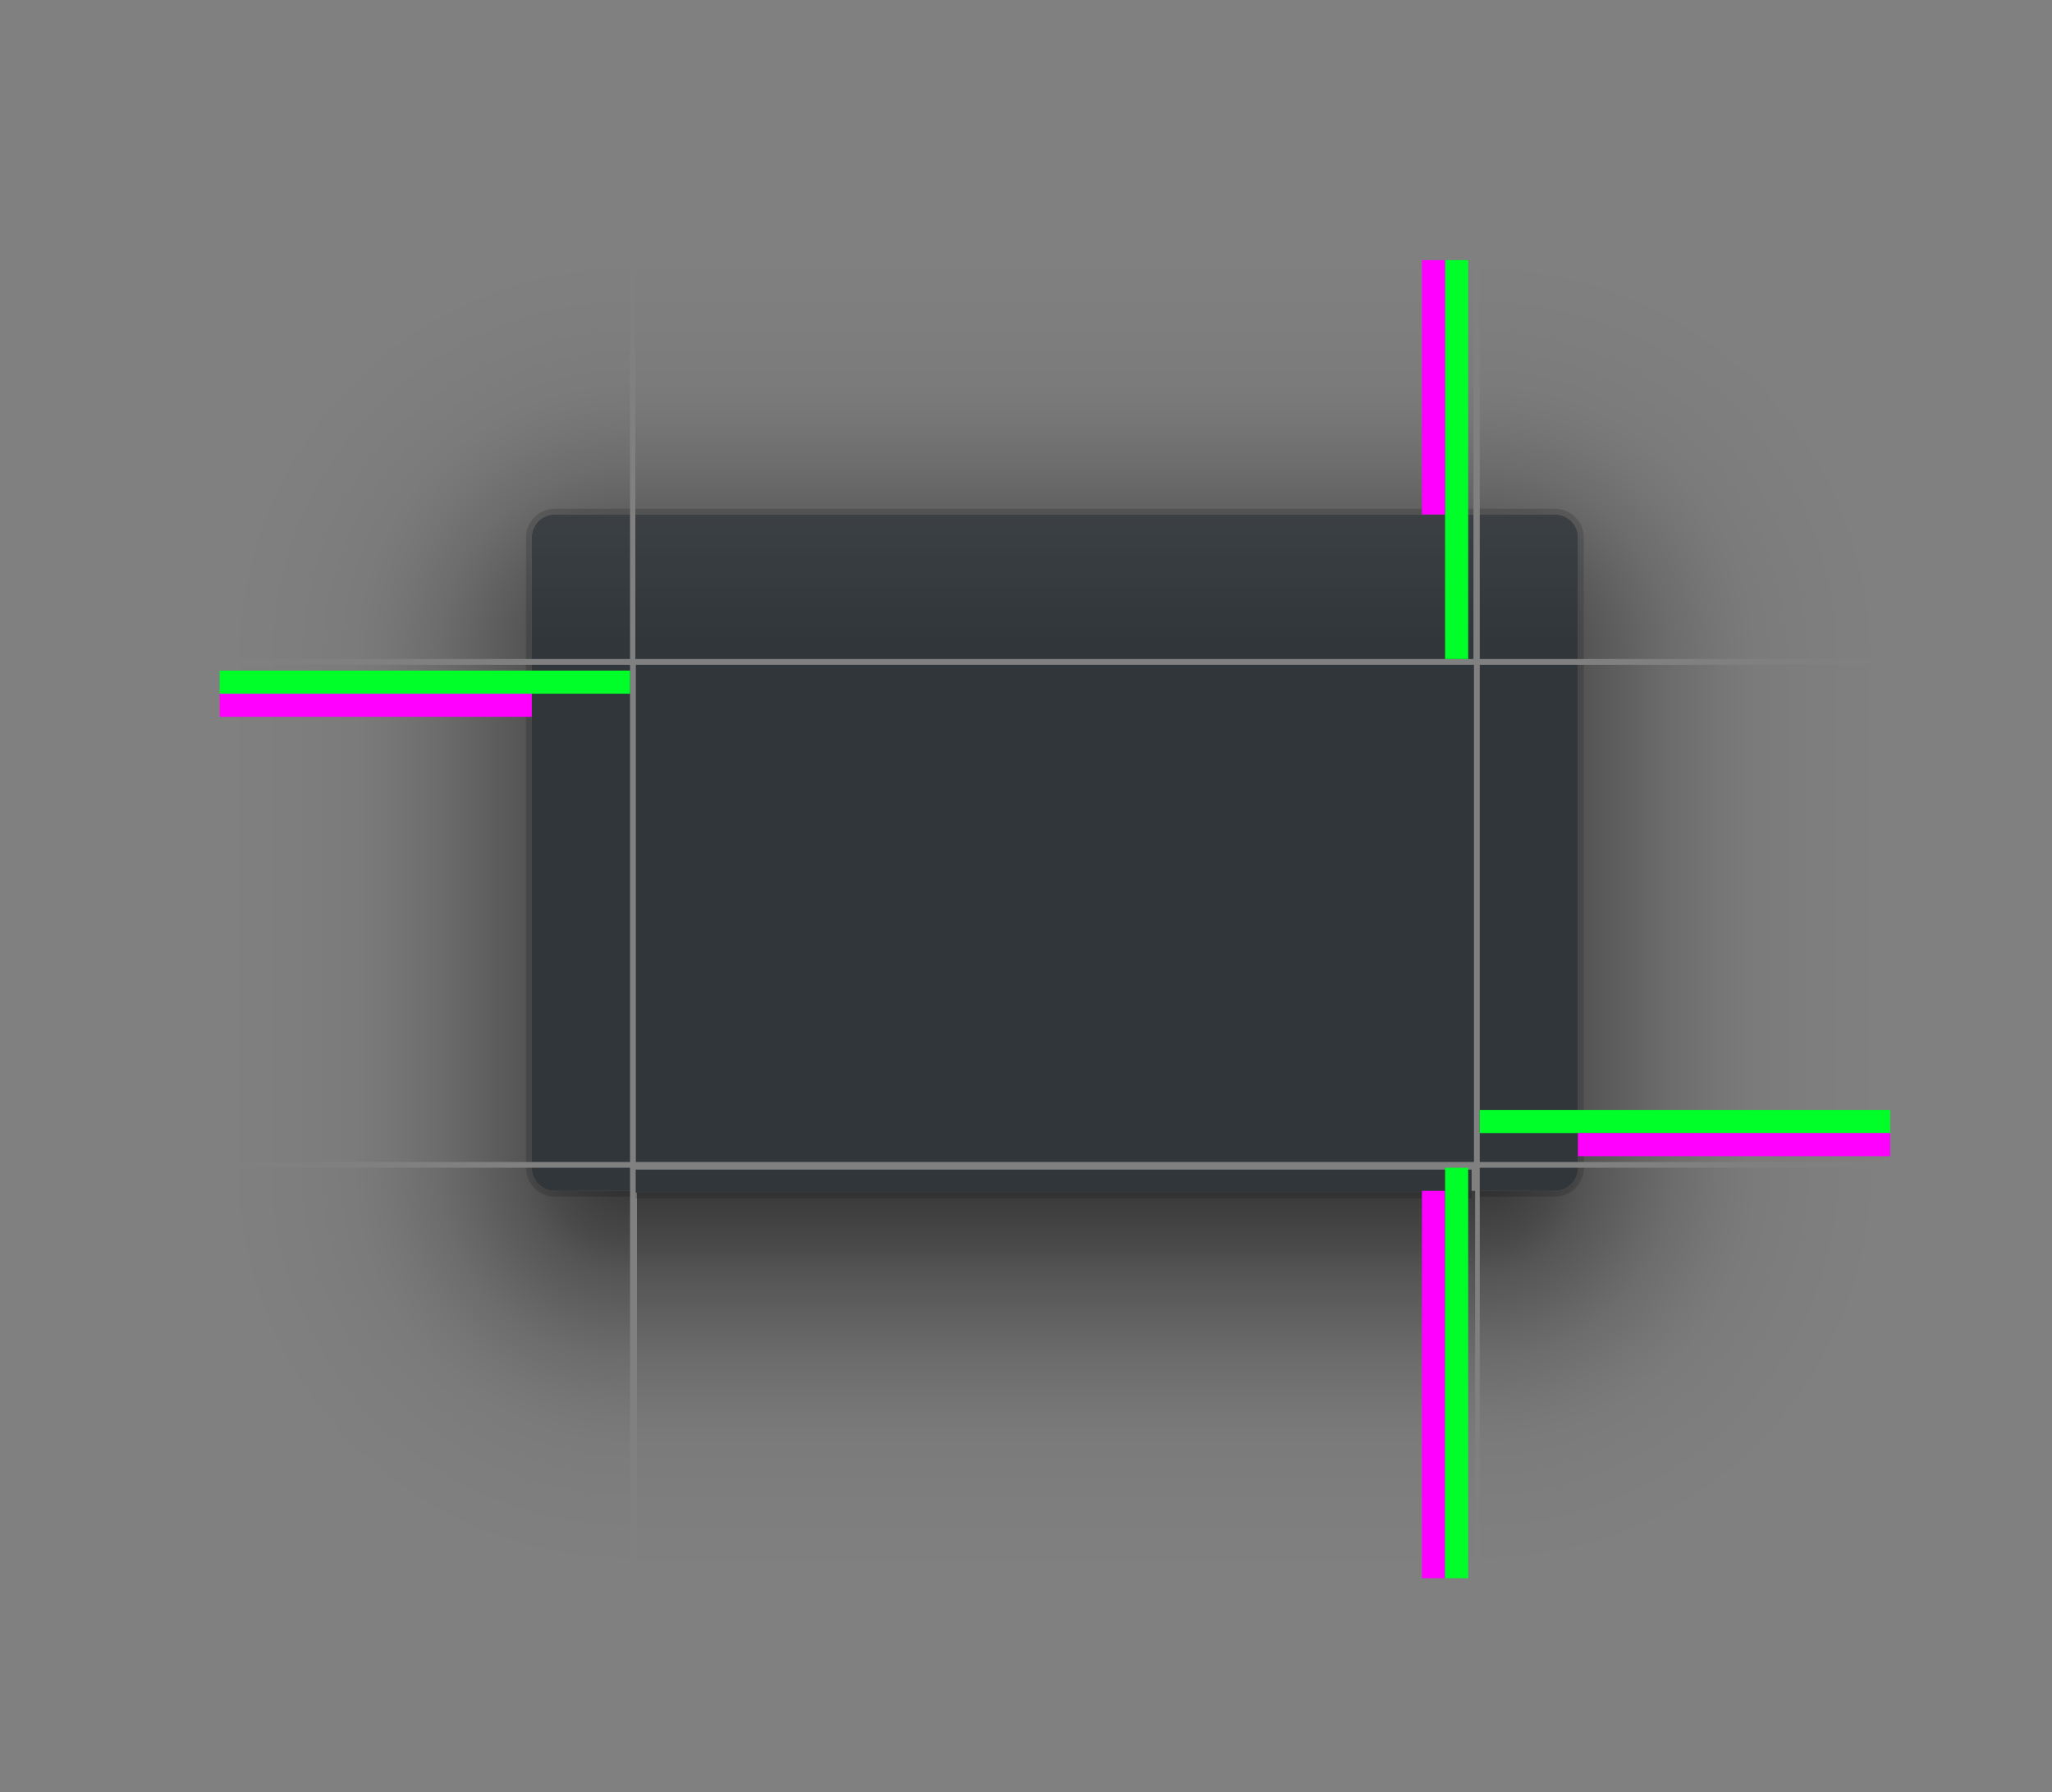 <?xml version="1.0" encoding="UTF-8" standalone="no"?>
<svg
   xmlns:dc="http://purl.org/dc/elements/1.1/"
   xmlns:cc="http://creativecommons.org/ns#"
   xmlns:rdf="http://www.w3.org/1999/02/22-rdf-syntax-ns#"
   xmlns:svg="http://www.w3.org/2000/svg"
   xmlns="http://www.w3.org/2000/svg"
   xmlns:xlink="http://www.w3.org/1999/xlink"
   xmlns:sodipodi="http://sodipodi.sourceforge.net/DTD/sodipodi-0.dtd"
   xmlns:inkscape="http://www.inkscape.org/namespaces/inkscape"
   width="355"
   height="310"
   id="svg3642"
   sodipodi:version="0.32"
   inkscape:version="1.0 (1.0+r73+1)"
   sodipodi:docname="decoration.svg"
   inkscape:output_extension="org.inkscape.output.svg.inkscape"
   version="1.0"
   inkscape:export-filename="/home/diau/svn/playground-plasma/desktoptheme/air/widgets/background.png"
   inkscape:export-xdpi="90"
   inkscape:export-ydpi="90">
  <rect width="100%" height="100%" fill="#808080" stroke="none"/>
  <sodipodi:namedview
     id="base"
     pagecolor="#eeeeee"
     bordercolor="#666666"
     borderopacity="1.0"
     inkscape:pageopacity="1"
     inkscape:pageshadow="2"
     inkscape:zoom="5.9491988"
     inkscape:cx="181.01478"
     inkscape:cy="72.373051"
     inkscape:current-layer="layer1"
     showgrid="true"
     inkscape:grid-bbox="true"
     inkscape:document-units="px"
     inkscape:window-width="1920"
     inkscape:window-height="1013"
     inkscape:window-x="0"
     inkscape:window-y="0"
     width="48px"
     height="48px"
     showguides="true"
     inkscape:guide-bbox="true"
     objecttolerance="9"
     gridtolerance="13"
     inkscape:window-maximized="1"
     inkscape:snap-global="true"
     inkscape:snap-bbox="true"
     inkscape:bbox-nodes="true"
     inkscape:bbox-paths="true"
     inkscape:snap-bbox-edge-midpoints="true"
     inkscape:snap-midpoints="true"
     inkscape:snap-smooth-nodes="true"
     inkscape:snap-intersection-paths="true"
     inkscape:object-paths="true"
     inkscape:snap-nodes="true"
     inkscape:document-rotation="0">
    <inkscape:grid
       type="xygrid"
       id="grid2555"
       enabled="true"
       visible="true"
       empspacing="5"
       snapvisiblegridlinesonly="true" />
  </sodipodi:namedview>
  <defs
     id="defs3644">
    <linearGradient
       id="Highlight"
       inkscape:collect="always">
      <stop
         id="stop952"
         offset="0"
         style="stop-color:#ffffff;stop-opacity:1;" />
      <stop
         id="stop954"
         offset="1"
         style="stop-color:#ffffff;stop-opacity:0;" />
    </linearGradient>
    <style
       id="current-color-scheme"
       type="text/css">
      .ColorScheme-Text {
        color:#31363b;
        stop-color:#31363b;
      }
      .ColorScheme-Background {
        color:#eff0f1;
        stop-color:#eff0f1;
      }
      </style>
    <radialGradient
       inkscape:collect="always"
       xlink:href="#PerfectBreeze"
       id="radialGradient1042-0-6-6-9"
       cx="44.5"
       cy="927.63"
       fx="44.5"
       fy="927.63"
       r="8"
       gradientUnits="userSpaceOnUse"
       gradientTransform="matrix(8.625,1.3624911e-6,-1.0176724e-6,8.625,181.189,-7895.785)" />
    <linearGradient
       inkscape:collect="always"
       xlink:href="#PerfectBreeze"
       id="linearGradient2782-6"
       gradientUnits="userSpaceOnUse"
       gradientTransform="matrix(4.786,0,0,0.4,4190.312,-247.387)"
       x1="-917.586"
       y1="-35.147"
       x2="-903.168"
       y2="-35.147" />
    <radialGradient
       inkscape:collect="always"
       xlink:href="#PerfectBreeze"
       id="radialGradient1050-7-5-2-3-9-3"
       cx="51"
       cy="950.404"
       fx="51"
       fy="950.404"
       r="6.75"
       gradientTransform="matrix(3.4997498e-5,10.223,-10.222,2.1640405e-7,9983.24,-229.385)"
       gradientUnits="userSpaceOnUse" />
    <linearGradient
       y2="-47.917"
       x2="965.944"
       y1="-47.917"
       x1="951.526"
       gradientTransform="matrix(4.786,0,0,0.251,-4437.732,-552.738)"
       gradientUnits="userSpaceOnUse"
       id="linearGradient3699-7-8"
       xlink:href="#PerfectBreeze"
       inkscape:collect="always" />
    <radialGradient
       gradientUnits="userSpaceOnUse"
       gradientTransform="matrix(0,10.222,-10.221,-3.4774205e-5,10279.279,-405.3)"
       r="6.75"
       fy="950.404"
       fx="51"
       cy="950.404"
       cx="51"
       id="radialGradient1050-7-5-2-3-9-3-6"
       xlink:href="#PerfectBreeze"
       inkscape:collect="always" />
    <linearGradient
       inkscape:collect="always"
       xlink:href="#PerfectBreeze"
       id="linearGradient3697-1-2"
       gradientUnits="userSpaceOnUse"
       gradientTransform="matrix(1.196,0,0,0.172,516.196,-48.337)"
       x1="40.791"
       y1="932.862"
       x2="98.463"
       y2="932.862" />
    <radialGradient
       gradientTransform="matrix(8.625,1.3624946e-6,-1.017674e-6,8.625,181.188,-7895.805)"
       gradientUnits="userSpaceOnUse"
       r="8"
       fy="927.63"
       fx="44.5"
       cy="927.63"
       cx="44.5"
       id="radialGradient1042-0-6-6-9-6"
       xlink:href="#PerfectBreeze"
       inkscape:collect="always" />
    <linearGradient
       y2="932.862"
       x2="98.463"
       y1="932.862"
       x1="40.791"
       gradientTransform="matrix(1.196,0,0,0.172,516.196,-48.339)"
       gradientUnits="userSpaceOnUse"
       id="linearGradient1196"
       xlink:href="#PerfectBreeze"
       inkscape:collect="always" />
    <linearGradient
       gradientUnits="userSpaceOnUse"
       y2="363"
       x2="241"
       y1="292"
       x1="241"
       id="linearGradient996"
       xlink:href="#SmallBreeze"
       inkscape:collect="always"
       gradientTransform="translate(50,105)" />
    <linearGradient
       id="SmallBreeze"
       inkscape:collect="always">
      <stop
         id="stop998"
         offset="0"
         style="stop-color:#000000;stop-opacity:0.549" />
      <stop
         style="stop-color:#000000;stop-opacity:0.443"
         offset="0.056"
         id="stop1000" />
      <stop
         id="stop1026"
         offset="0.113"
         style="stop-color:#000000;stop-opacity:0.247" />
      <stop
         style="stop-color:#000000;stop-opacity:0.082"
         offset="0.183"
         id="stop1028" />
      <stop
         id="stop1030"
         offset="0.254"
         style="stop-color:#000000;stop-opacity:0.024" />
      <stop
         style="stop-color:#000000;stop-opacity:0"
         offset="0.324"
         id="stop1034" />
      <stop
         id="stop1022"
         offset="1"
         style="stop-color:#000000;stop-opacity:0;" />
    </linearGradient>
    <radialGradient
       inkscape:collect="always"
       xlink:href="#PerfectBreeze"
       id="radialGradient1042-0-6-6-9-6-3"
       cx="44.5"
       cy="927.418"
       fx="44.5"
       fy="927.418"
       r="8"
       gradientUnits="userSpaceOnUse"
       gradientTransform="matrix(-4.5,7.1086509e-7,5.3095905e-7,4.5,631.249,-3969.367)" />
    <radialGradient
       gradientTransform="matrix(4.5,7.1086509e-7,-5.3095905e-7,4.5,377.751,-3969.367)"
       gradientUnits="userSpaceOnUse"
       r="8"
       fy="927.418"
       fx="44.5"
       cy="927.418"
       cx="44.5"
       id="radialGradient1042-0-6-6-9-61"
       xlink:href="#PerfectBreeze"
       inkscape:collect="always" />
    <radialGradient
       gradientUnits="userSpaceOnUse"
       gradientTransform="matrix(0,5.333,-5.333,-1.8143064e-5,5646.319,20.017)"
       r="6.75"
       fy="950.404"
       fx="51"
       cy="950.404"
       cx="51"
       id="radialGradient1050-7-5-2-3-9-3-8"
       xlink:href="#PerfectBreeze"
       inkscape:collect="always" />
    <radialGradient
       inkscape:collect="always"
       xlink:href="#PerfectBreeze"
       id="radialGradient1050-7-5-2-3-9-3-6-7"
       cx="51"
       cy="950.404"
       fx="51"
       fy="950.404"
       r="6.75"
       gradientTransform="matrix(0,5.333,5.333,-1.8143064e-5,-4637.319,20.017)"
       gradientUnits="userSpaceOnUse" />
    <linearGradient
       inkscape:collect="always"
       xlink:href="#PerfectBreeze"
       id="linearGradient1428"
       gradientUnits="userSpaceOnUse"
       gradientTransform="matrix(1.196,0,0,2.966,-479.804,-2518.418)"
       x1="40.791"
       y1="932.862"
       x2="70.881"
       y2="932.862" />
    <linearGradient
       inkscape:collect="always"
       xlink:href="#PerfectBreeze"
       id="linearGradient1430"
       gradientUnits="userSpaceOnUse"
       gradientTransform="matrix(1.196,0,0,2.965,529.196,-2518.391)"
       x1="40.791"
       y1="932.862"
       x2="70.881"
       y2="932.862" />
    <linearGradient
       inkscape:collect="always"
       xlink:href="#PerfectBreeze"
       id="linearGradient1432"
       gradientUnits="userSpaceOnUse"
       gradientTransform="matrix(4.786,0,0,5.179,-4261.733,-323.25)"
       x1="951.526"
       y1="-48.035"
       x2="959.049"
       y2="-48.035" />
    <linearGradient
       inkscape:collect="always"
       xlink:href="#PerfectBreeze"
       id="linearGradient1434"
       gradientUnits="userSpaceOnUse"
       gradientTransform="matrix(4.786,0,0,4.836,4187.312,-340.014)"
       x1="-917.586"
       y1="-35.147"
       x2="-910.064"
       y2="-35.147" />
    <linearGradient
       id="PerfectBreeze"
       inkscape:collect="always">
      <stop
         id="stop2142"
         offset="0"
         style="stop-color:#000000;stop-opacity:0.549" />
      <stop
         style="stop-color:#000000;stop-opacity:0.549"
         offset="0.056"
         id="stop2168" />
      <stop
         style="stop-color:#000000;stop-opacity:0.486"
         offset="0.127"
         id="stop2144" />
      <stop
         id="stop2146"
         offset="0.197"
         style="stop-color:#000000;stop-opacity:0.424" />
      <stop
         style="stop-color:#000000;stop-opacity:0.333"
         offset="0.268"
         id="stop2148" />
      <stop
         id="stop2150"
         offset="0.338"
         style="stop-color:#000000;stop-opacity:0.275" />
      <stop
         style="stop-color:#000000;stop-opacity:0.212"
         offset="0.408"
         id="stop2152" />
      <stop
         id="stop2154"
         offset="0.479"
         style="stop-color:#000000;stop-opacity:0.153" />
      <stop
         style="stop-color:#000000;stop-opacity:0.11"
         offset="0.549"
         id="stop2156" />
      <stop
         id="stop2158"
         offset="0.62"
         style="stop-color:#000000;stop-opacity:0.067" />
      <stop
         style="stop-color:#000000;stop-opacity:0.039"
         offset="0.69"
         id="stop2160" />
      <stop
         id="stop2162"
         offset="0.831"
         style="stop-color:#000000;stop-opacity:0.016" />
      <stop
         id="stop2164"
         offset="1"
         style="stop-color:#000000;stop-opacity:0;" />
    </linearGradient>
    <linearGradient
       gradientTransform="matrix(0.88,0,0,1,21.12,-8.4163456e-6)"
       gradientUnits="userSpaceOnUse"
       y2="-261"
       x2="201"
       y1="-261"
       x1="176"
       id="linearGradient958"
       xlink:href="#Highlight"
       inkscape:collect="always" />
    <linearGradient
       gradientUnits="userSpaceOnUse"
       y2="102"
       x2="570"
       y1="80"
       x1="570"
       id="linearGradient1007"
       xlink:href="#Highlight"
       inkscape:collect="always" />
    <linearGradient
       gradientUnits="userSpaceOnUse"
       y2="102"
       x2="569"
       y1="80"
       x1="569"
       id="linearGradient1017"
       xlink:href="#Highlight"
       inkscape:collect="always" />
  </defs>
  <g
     id="layer1"
     inkscape:label="Layer 1"
     inkscape:groupmode="layer"
     transform="translate(0,-90)">
    <g
       id="decoration-top"
       transform="matrix(12.083,0,0,1,-2971.248,3)">
      <rect
         transform="matrix(0,-1,-1,0,0,0)"
         style="opacity:1;fill:url(#linearGradient2782-6);fill-opacity:1;stroke:none;stroke-width:1.384"
         id="rect4822-1-8-3-9"
         width="44"
         height="12"
         x="-176"
         y="-267" />
      <rect
         class="ColorScheme-Background"
         y="-267"
         x="176"
         height="12"
         width="25"
         id="rect4148-01-9-2"
         style="fill:#31363b;fill-opacity:1;opacity:1"
         transform="rotate(90)" />
      <rect
         class="ColorScheme-Background"
         y="-267"
         x="175"
         height="12"
         width="1"
         id="rect982"
         style="opacity:0.15;fill:#000000;fill-opacity:1"
         transform="rotate(90)" />
      <rect
         transform="rotate(90)"
         style="opacity:0.05;fill:url(#linearGradient958);fill-opacity:1;stroke-width:0.938"
         id="rect950"
         width="22"
         height="12"
         x="176"
         y="-267"
         class="ColorScheme-Background" />
    </g>
    <g
       id="decoration-topright"
       transform="translate(-309,99)">
      <path
         style="opacity:1;fill:url(#radialGradient1042-0-6-6-9);fill-opacity:1;fill-rule:evenodd;stroke:none;stroke-width:2.286px;stroke-linecap:butt;stroke-linejoin:miter;stroke-opacity:1"
         d="m 565,36 v 44 l 12,1e-5 h 1 c 2.237,0 4,1.78 4,4 L 582,105 h 54 l -2e-5,-21 -1e-5,-48 z"
         id="path4844-61-3-1-93"
         inkscape:connector-curvature="0"
         sodipodi:nodetypes="cccssccccc" />
      <path
         id="rect4177-6-1-8-7"
         style="fill:#31363b;fill-opacity:1;opacity:1"
         d="m 565,80 v 25 h 17 V 84 c 0,-2.22 -1.763,-4 -4,-4 z"
         sodipodi:nodetypes="cccssc"
         class="ColorScheme-Background" />
      <path
         id="path996"
         style="color:#eff0f1;font-style:normal;font-variant:normal;font-weight:normal;font-stretch:normal;font-size:medium;line-height:normal;font-family:sans-serif;font-variant-ligatures:normal;font-variant-position:normal;font-variant-caps:normal;font-variant-numeric:normal;font-variant-alternates:normal;font-variant-east-asian:normal;font-feature-settings:normal;font-variation-settings:normal;text-indent:0;text-align:start;text-decoration:none;text-decoration-line:none;text-decoration-style:solid;text-decoration-color:#000000;letter-spacing:normal;word-spacing:normal;text-transform:none;writing-mode:lr-tb;direction:ltr;text-orientation:mixed;dominant-baseline:auto;baseline-shift:baseline;text-anchor:start;white-space:normal;shape-padding:0;shape-margin:0;inline-size:0;clip-rule:nonzero;display:inline;overflow:visible;visibility:visible;opacity:0.15;isolation:auto;mix-blend-mode:normal;color-interpolation:sRGB;color-interpolation-filters:linearRGB;solid-color:#000000;solid-opacity:1;vector-effect:none;fill:#000000;fill-opacity:1;fill-rule:nonzero;stroke:none;stroke-width:2;stroke-linecap:butt;stroke-linejoin:miter;stroke-miterlimit:4;stroke-dasharray:none;stroke-dashoffset:0;stroke-opacity:1;color-rendering:auto;image-rendering:auto;shape-rendering:auto;text-rendering:auto;enable-background:accumulate;stop-color:#eff0f1"
         d="m 565,79 v 1 h 13 c 2.237,0 4,1.78 4,4 v 21 h 1 V 84 c 0,-2.75 -2.233,-5 -5,-5 z"
         sodipodi:nodetypes="ccssccssc" />
      <path
         class="ColorScheme-Background"
         sodipodi:nodetypes="cccssc"
         d="m 565,80 v 22 h 17 V 84 c 0,-2.22 -1.763,-4 -4,-4 z"
         style="opacity:0.05;fill:url(#linearGradient1017);fill-opacity:1"
         id="path1009" />
    </g>
    <rect
       id="hint-top-margin"
       width="4"
       height="69"
       x="250"
       y="135"
       style="fill:#00ff29;fill-opacity:1;stroke:none;stroke-width:1.125" />
    <g
       id="decoration-bottom"
       transform="matrix(24.167,0,0,1,-13374.993,176)">
      <rect
         transform="rotate(90)"
         style="opacity:1;fill:url(#linearGradient3699-7-8);fill-opacity:1;stroke:none;stroke-width:1.549"
         id="rect4858-1-3-9-0-1-0"
         width="67"
         height="6"
         x="120"
         y="-564" />
      <g
         transform="matrix(0.187,0,0,0.667,554.438,-516.238)"
         id="bottom-1">
        <rect
           class="ColorScheme-Background"
           y="-51"
           x="948.362"
           height="32"
           width="6"
           id="rect4148-01"
           style="fill:#31363b;fill-opacity:1;opacity:1"
           transform="rotate(90)" />
        <rect
           class="ColorScheme-Background"
           y="-51"
           x="954.362"
           height="32"
           width="1.5"
           id="rect1043"
           style="opacity:0.15;fill:#000000;fill-opacity:1;stroke-width:0.5"
           transform="rotate(90)" />
      </g>
    </g>
    <g
       transform="matrix(-1,0,0,1,674,176)"
       id="decoration-bottomleft">
      <path
         d="m 565,116 v 4 h 13 c 2.22,0 4,-1.763 4,-4 h -4 z"
         style="fill:#31363b;fill-opacity:1;opacity:1"
         id="rect4177-6-1-8-74"
         class="ColorScheme-Background" />
      <path
         style="opacity:1;fill:url(#radialGradient1050-7-5-2-3-9-3-6);fill-opacity:1;fill-rule:evenodd;stroke:none;stroke-width:2.286px;stroke-linecap:butt;stroke-linejoin:miter;stroke-opacity:1"
         d="m 582,116 c 0,2.237 -1.78,4 -4,4 L 566,120 565,120 l 3e-5,67 1,3e-5 70,-2e-5 L 636,116 Z"
         id="path4844-6-3-7-6-6-9-5-5"
         inkscape:connector-curvature="0"
         sodipodi:nodetypes="csccccccc" />
      <path
         sodipodi:nodetypes="ssccscs"
         transform="matrix(-1,0,0,1,674,-86)"
         d="m 91,202 c 0,2.767 2.25,5 5,5 h 13 v -1 H 96 c -2.22,0 -4,-1.763 -4,-4 z"
         style="color:#eff0f1;font-style:normal;font-variant:normal;font-weight:normal;font-stretch:normal;font-size:medium;line-height:normal;font-family:sans-serif;font-variant-ligatures:normal;font-variant-position:normal;font-variant-caps:normal;font-variant-numeric:normal;font-variant-alternates:normal;font-variant-east-asian:normal;font-feature-settings:normal;font-variation-settings:normal;text-indent:0;text-align:start;text-decoration:none;text-decoration-line:none;text-decoration-style:solid;text-decoration-color:#000000;letter-spacing:normal;word-spacing:normal;text-transform:none;writing-mode:lr-tb;direction:ltr;text-orientation:mixed;dominant-baseline:auto;baseline-shift:baseline;text-anchor:start;white-space:normal;shape-padding:0;shape-margin:0;inline-size:0;clip-rule:nonzero;display:inline;overflow:visible;visibility:visible;opacity:0.15;isolation:auto;mix-blend-mode:normal;color-interpolation:sRGB;color-interpolation-filters:linearRGB;solid-color:#000000;solid-opacity:1;vector-effect:none;fill:#000000;fill-opacity:1;fill-rule:nonzero;stroke:none;stroke-width:2;stroke-linecap:butt;stroke-linejoin:miter;stroke-miterlimit:4;stroke-dasharray:none;stroke-dashoffset:0;stroke-opacity:1;color-rendering:auto;image-rendering:auto;shape-rendering:auto;text-rendering:auto;enable-background:accumulate;stop-color:#eff0f1"
         id="path1033" />
    </g>
    <rect
       style="opacity:1;fill:#ff00ff;fill-opacity:1;stroke:none;stroke-width:1.044"
       id="shadow-hint-bottom-margin"
       width="4"
       height="67"
       x="246"
       y="296" />
    <rect
       id="hint-bottom-margin"
       width="4"
       height="71"
       x="250"
       y="292"
       style="fill:#00ff29;fill-opacity:1;stroke:none;stroke-width:0.953;opacity:1" />
    <g
       id="decoration-right"
       transform="matrix(1,0,0,17.2,-309,-1686.996)">
      <rect
         style="opacity:1;fill:url(#linearGradient3697-1-2);fill-opacity:1;stroke:none;stroke-width:1.285"
         id="rect4902-4-3-6-6-7-1"
         width="54"
         height="5"
         x="582"
         y="110" />
      <rect
         class="ColorScheme-Background"
         y="-582"
         x="110"
         height="17"
         width="5"
         id="rect4148-01-9"
         style="fill:#31363b;fill-opacity:1;opacity:1"
         transform="rotate(90)" />
      <rect
         class="ColorScheme-Background"
         y="-583"
         x="110"
         height="1"
         width="5"
         id="rect1006"
         style="opacity:0.15;fill:#000000;fill-opacity:1;stroke-width:0.243"
         transform="rotate(90)" />
    </g>
    <rect
       id="hint-right-margin"
       width="4"
       height="71"
       x="282"
       y="-327"
       transform="rotate(90)"
       style="fill:#00ff29;fill-opacity:1;stroke:none;stroke-width:0.97" />
    <g
       transform="translate(-12)"
       id="decoration-bottomright">
      <path
         sodipodi:nodetypes="ccsccc"
         id="rect4177-6-1-8"
         style="fill:#31363b;fill-opacity:1;opacity:1"
         d="m 268,292 v 4 h 13 c 2.22,0 4,-1.763 4,-4 h -4 z"
         class="ColorScheme-Background" />
      <path
         sodipodi:nodetypes="csccccccc"
         inkscape:connector-curvature="0"
         id="path4844-6-3-7-6-6-9-5"
         d="m 285,292 c 0,2.237 -1.78,4 -4,4 L 269,296 268,296 l 3e-5,67 1,3e-5 70,-2e-5 L 339,292 Z"
         style="opacity:1;fill:url(#radialGradient1050-7-5-2-3-9-3);fill-opacity:1;fill-rule:evenodd;stroke:none;stroke-width:2.286px;stroke-linecap:butt;stroke-linejoin:miter;stroke-opacity:1" />
      <path
         sodipodi:nodetypes="csccssc"
         transform="translate(12,90)"
         d="m 273,202 c 0,2.237 -1.78,4 -4,4 h -13 v 1 h 13 c 2.75,0 5,-2.233 5,-5 z"
         style="color:#eff0f1;font-style:normal;font-variant:normal;font-weight:normal;font-stretch:normal;font-size:medium;line-height:normal;font-family:sans-serif;font-variant-ligatures:normal;font-variant-position:normal;font-variant-caps:normal;font-variant-numeric:normal;font-variant-alternates:normal;font-variant-east-asian:normal;font-feature-settings:normal;font-variation-settings:normal;text-indent:0;text-align:start;text-decoration:none;text-decoration-line:none;text-decoration-style:solid;text-decoration-color:#000000;letter-spacing:normal;word-spacing:normal;text-transform:none;writing-mode:lr-tb;direction:ltr;text-orientation:mixed;dominant-baseline:auto;baseline-shift:baseline;text-anchor:start;white-space:normal;shape-padding:0;shape-margin:0;inline-size:0;clip-rule:nonzero;display:inline;overflow:visible;visibility:visible;opacity:0.15;isolation:auto;mix-blend-mode:normal;color-interpolation:sRGB;color-interpolation-filters:linearRGB;solid-color:#000000;solid-opacity:1;vector-effect:none;fill:#000000;fill-opacity:1;fill-rule:nonzero;stroke:none;stroke-width:2;stroke-linecap:butt;stroke-linejoin:miter;stroke-miterlimit:4;stroke-dasharray:none;stroke-dashoffset:0;stroke-opacity:1;color-rendering:auto;image-rendering:auto;shape-rendering:auto;text-rendering:auto;enable-background:accumulate;stop-color:#eff0f1"
         id="path1051" />
    </g>
    <g
       transform="matrix(-1,0,0,1,674,99)"
       id="decoration-topleft">
      <path
         sodipodi:nodetypes="cccssccccc"
         inkscape:connector-curvature="0"
         id="path4844-61-3-1-93-9"
         d="m 565,36 v 44 l 12,1e-5 h 1 c 2.237,0 4,1.78 4,4 L 582,105 h 54 l -2e-5,-21 -1e-5,-48 z"
         style="opacity:1;fill:url(#radialGradient1042-0-6-6-9-6);fill-opacity:1;fill-rule:evenodd;stroke:none;stroke-width:2.286px;stroke-linecap:butt;stroke-linejoin:miter;stroke-opacity:1" />
      <path
         sodipodi:nodetypes="cccssc"
         d="m 565,80 v 25 h 17 V 84 c 0,-2.22 -1.763,-4 -4,-4 z"
         style="fill:#31363b;fill-opacity:1;opacity:1"
         id="rect4177-6-1-8-7-2"
         class="ColorScheme-Background" />
      <path
         sodipodi:nodetypes="ssccssccs"
         transform="matrix(-1,0,0,1,674,-9)"
         d="m 96,88 c -2.767,0 -5,2.25 -5,5 v 21 h 1 V 93 c 0,-2.22 1.763,-4 4,-4 h 13 v -1 z"
         style="color:#eff0f1;font-style:normal;font-variant:normal;font-weight:normal;font-stretch:normal;font-size:medium;line-height:normal;font-family:sans-serif;font-variant-ligatures:normal;font-variant-position:normal;font-variant-caps:normal;font-variant-numeric:normal;font-variant-alternates:normal;font-variant-east-asian:normal;font-feature-settings:normal;font-variation-settings:normal;text-indent:0;text-align:start;text-decoration:none;text-decoration-line:none;text-decoration-style:solid;text-decoration-color:#000000;letter-spacing:normal;word-spacing:normal;text-transform:none;writing-mode:lr-tb;direction:ltr;text-orientation:mixed;dominant-baseline:auto;baseline-shift:baseline;text-anchor:start;white-space:normal;shape-padding:0;shape-margin:0;inline-size:0;clip-rule:nonzero;display:inline;overflow:visible;visibility:visible;opacity:0.15;isolation:auto;mix-blend-mode:normal;color-interpolation:sRGB;color-interpolation-filters:linearRGB;solid-color:#000000;solid-opacity:1;vector-effect:none;fill:#000000;fill-opacity:1;fill-rule:nonzero;stroke:none;stroke-width:2;stroke-linecap:butt;stroke-linejoin:miter;stroke-miterlimit:4;stroke-dasharray:none;stroke-dashoffset:0;stroke-opacity:1;color-rendering:auto;image-rendering:auto;shape-rendering:auto;text-rendering:auto;enable-background:accumulate;stop-color:#eff0f1"
         id="path1016" />
      <path
         class="ColorScheme-Background"
         id="path998"
         style="opacity:0.05;fill:url(#linearGradient1007);fill-opacity:1"
         d="m 565,80 v 22 h 17 V 84 c 0,-2.22 -1.763,-4 -4,-4 z"
         sodipodi:nodetypes="cccssc" />
    </g>
    <g
       transform="matrix(-1,0,0,17.2,674,-1686.996)"
       id="decoration-left">
      <rect
         y="110"
         x="582"
         height="5"
         width="54"
         id="rect4902-4-3-6-6-7-1-4"
         style="opacity:1;fill:url(#linearGradient1196);fill-opacity:1;stroke:none;stroke-width:1.285" />
      <rect
         transform="rotate(90)"
         style="fill:#31363b;fill-opacity:1;opacity:1"
         id="rect4148-01-9-5"
         width="5"
         height="17"
         x="110"
         y="-582"
         class="ColorScheme-Background" />
      <rect
         transform="rotate(90)"
         style="opacity:0.15;fill:#000000;fill-opacity:1;stroke-width:0.243"
         id="rect1008"
         width="5"
         height="1"
         x="110"
         y="-583"
         class="ColorScheme-Background" />
    </g>
    <rect
       style="opacity:1;fill:#ff00ff;fill-opacity:1;stroke:none;stroke-width:0.664"
       id="shadow-hint-right-margin"
       width="54"
       height="4"
       x="273"
       y="286" />
    <rect
       style="opacity:1;fill:#ff00ff;fill-opacity:1;stroke:none;stroke-width:0.664"
       id="shadow-hint-left-margin"
       width="54"
       height="4"
       x="38"
       y="210" />
    <rect
       id="hint-left-margin"
       width="4"
       height="71"
       x="206"
       y="-109"
       transform="rotate(90)"
       style="fill:#00ff29;fill-opacity:1;stroke:none;stroke-width:0.971" />
    <rect
       y="135"
       x="246"
       height="44"
       width="4"
       id="shadow-hint-top-margin"
       style="opacity:1;fill:#ff00ff;fill-opacity:1;stroke:none;stroke-width:0.846" />
    <rect
       y="401"
       x="288"
       height="19"
       width="7"
       id="rect988"
       style="fill:url(#linearGradient996);fill-opacity:1;stroke-width:1.001" />
    <g
       id="decoration-center">
      <rect
         class="ColorScheme-Background"
         y="-255"
         x="205"
         height="145"
         width="86"
         id="rect985"
         style="fill:#31363b;fill-opacity:1;opacity:1"
         transform="rotate(90)" />
    </g>
    <g
       id="decoration-inactive-center">
      <rect
         transform="rotate(90)"
         style="fill:#31363b;stop-color:#eff0f1;fill-opacity:1;opacity:1"
         id="rect991"
         width="86"
         height="145"
         x="205"
         y="-577"
         class="ColorScheme-Background" />
    </g>
    <g
       id="decoration-inactive-top">
      <rect
         y="-577"
         x="-179"
         height="145"
         width="44"
         id="rect4822-1-8-3-9-2"
         style="fill:url(#linearGradient1434);fill-opacity:1;stroke:none;stroke-width:4.811"
         transform="matrix(0,-1,-1,0,0,0)" />
      <rect
         transform="rotate(90)"
         style="opacity:1;fill:#31363b;fill-opacity:1;stroke-width:3.476"
         id="rect4148-01-9-2-0"
         width="25"
         height="145"
         x="179"
         y="-577"
         class="ColorScheme-Background" />
      <rect
         class="ColorScheme-Background"
         y="-577"
         x="178"
         height="145"
         width="1"
         id="rect982-3"
         style="color:#eff0f1;opacity:0.15;fill:#000000;fill-opacity:1;stroke-width:3.476;stop-color:#eff0f1"
         transform="rotate(90)" />
    </g>
    <g
       id="decoration-inactive-topright">
      <path
         sodipodi:nodetypes="cccssccccc"
         inkscape:connector-curvature="0"
         id="path4844-61-3-1-93-3"
         d="m 578,135 v 44 l 12,1e-5 h 1 c 2.237,0 4,1.78 4,4 L 595,204 h 54 l -2e-5,-21 -1e-5,-48 z"
         style="fill:url(#radialGradient1042-0-6-6-9-61);fill-opacity:1;fill-rule:evenodd;stroke:none;stroke-width:2.286px;stroke-linecap:butt;stroke-linejoin:miter;stroke-opacity:1" />
      <path
         class="ColorScheme-Background"
         sodipodi:nodetypes="cccssc"
         d="m 578,179 v 25 h 17 v -21 c 0,-2.22 -1.763,-4 -4,-4 z"
         style="opacity:1;fill:#31363b;fill-opacity:1"
         id="rect4177-6-1-8-7-7" />
      <path
         id="path996-6"
         style="color:#eff0f1;font-style:normal;font-variant:normal;font-weight:normal;font-stretch:normal;font-size:medium;line-height:normal;font-family:sans-serif;font-variant-ligatures:normal;font-variant-position:normal;font-variant-caps:normal;font-variant-numeric:normal;font-variant-alternates:normal;font-variant-east-asian:normal;font-feature-settings:normal;font-variation-settings:normal;text-indent:0;text-align:start;text-decoration:none;text-decoration-line:none;text-decoration-style:solid;text-decoration-color:#000000;letter-spacing:normal;word-spacing:normal;text-transform:none;writing-mode:lr-tb;direction:ltr;text-orientation:mixed;dominant-baseline:auto;baseline-shift:baseline;text-anchor:start;white-space:normal;shape-padding:0;shape-margin:0;inline-size:0;clip-rule:nonzero;display:inline;overflow:visible;visibility:visible;opacity:0.15;isolation:auto;mix-blend-mode:normal;color-interpolation:sRGB;color-interpolation-filters:linearRGB;solid-color:#000000;solid-opacity:1;vector-effect:none;fill:#000000;fill-opacity:1;fill-rule:nonzero;stroke:none;stroke-width:2;stroke-linecap:butt;stroke-linejoin:miter;stroke-miterlimit:4;stroke-dasharray:none;stroke-dashoffset:0;stroke-opacity:1;color-rendering:auto;image-rendering:auto;shape-rendering:auto;text-rendering:auto;enable-background:accumulate;stop-color:#eff0f1"
         d="m 578,178 v 1 h 13 c 2.237,0 4,1.78 4,4 v 21 h 1 v -21 c 0,-2.75 -2.233,-5 -5,-5 z"
         sodipodi:nodetypes="ccssccssc" />
    </g>
    <g
       id="decoration-inactive-bottom">
      <rect
         y="-577"
         x="296"
         height="145"
         width="67"
         id="rect4858-1-3-9-0-1-0-9"
         style="fill:url(#linearGradient1432);fill-opacity:1;stroke:none;stroke-width:7.04"
         transform="rotate(90)" />
      <g
         id="bottom-1-2"
         transform="matrix(4.531,0,0,0.667,345.906,-340.238)">
        <rect
           transform="rotate(90)"
           style="opacity:1;fill:#31363b;fill-opacity:1"
           id="rect4148-01-2"
           width="6"
           height="32"
           x="948.362"
           y="-51"
           class="ColorScheme-Background" />
      </g>
      <rect
         class="ColorScheme-Background"
         y="-577"
         x="296"
         height="145"
         width="1"
         id="rect1043-7"
         style="color:#eff0f1;opacity:0.15;fill:#000000;fill-opacity:1;stroke-width:0.869;stop-color:#eff0f1"
         transform="rotate(90)" />
    </g>
    <g
       id="decoration-inactive-bottomleft">
      <path
         class="ColorScheme-Background"
         id="rect4177-6-1-8-74-9"
         style="opacity:1;fill:#31363b;fill-opacity:1"
         d="m 431,292 v 4 h -13 c -2.22,0 -4,-1.763 -4,-4 h 4 z" />
      <path
         sodipodi:nodetypes="csccccccc"
         inkscape:connector-curvature="0"
         id="path4844-6-3-7-6-6-9-5-5-7"
         d="m 414,292 c 0,2.237 1.78,4 4,4 l 12,-3e-5 1,-2e-5 -3e-5,67 -1,3e-5 -70,-2e-5 L 360,292 Z"
         style="fill:url(#radialGradient1050-7-5-2-3-9-3-6-7);fill-opacity:1;fill-rule:evenodd;stroke:none;stroke-width:2.286px;stroke-linecap:butt;stroke-linejoin:miter;stroke-opacity:1" />
      <path
         sodipodi:nodetypes="ssccscs"
         d="m 413,292 c 0,2.767 2.25,5 5,5 h 13 v -1 h -13 c -2.22,0 -4,-1.763 -4,-4 z"
         style="color:#eff0f1;font-style:normal;font-variant:normal;font-weight:normal;font-stretch:normal;font-size:medium;line-height:normal;font-family:sans-serif;font-variant-ligatures:normal;font-variant-position:normal;font-variant-caps:normal;font-variant-numeric:normal;font-variant-alternates:normal;font-variant-east-asian:normal;font-feature-settings:normal;font-variation-settings:normal;text-indent:0;text-align:start;text-decoration:none;text-decoration-line:none;text-decoration-style:solid;text-decoration-color:#000000;letter-spacing:normal;word-spacing:normal;text-transform:none;writing-mode:lr-tb;direction:ltr;text-orientation:mixed;dominant-baseline:auto;baseline-shift:baseline;text-anchor:start;white-space:normal;shape-padding:0;shape-margin:0;inline-size:0;clip-rule:nonzero;display:inline;overflow:visible;visibility:visible;opacity:0.15;isolation:auto;mix-blend-mode:normal;color-interpolation:sRGB;color-interpolation-filters:linearRGB;solid-color:#000000;solid-opacity:1;vector-effect:none;fill:#000000;fill-opacity:1;fill-rule:nonzero;stroke:none;stroke-width:2;stroke-linecap:butt;stroke-linejoin:miter;stroke-miterlimit:4;stroke-dasharray:none;stroke-dashoffset:0;stroke-opacity:1;color-rendering:auto;image-rendering:auto;shape-rendering:auto;text-rendering:auto;enable-background:accumulate;stop-color:#eff0f1"
         id="path1033-5" />
    </g>
    <g
       id="decoration-inactive-right">
      <rect
         y="205"
         x="595"
         height="86"
         width="54"
         id="rect4902-4-3-6-6-7-1-6"
         style="fill:url(#linearGradient1430);fill-opacity:1;stroke:none;stroke-width:5.328" />
      <rect
         transform="rotate(90)"
         style="opacity:1;fill:#31363b;fill-opacity:1;stroke-width:4.147"
         id="rect4148-01-9-1"
         width="86"
         height="17"
         x="205"
         y="-595"
         class="ColorScheme-Background" />
      <rect
         class="ColorScheme-Background"
         y="-596"
         x="205"
         height="1"
         width="86"
         id="rect1006-3"
         style="color:#eff0f1;opacity:0.15;fill:#000000;fill-opacity:1;stroke-width:1.006;stop-color:#eff0f1"
         transform="rotate(90)" />
    </g>
    <g
       id="decoration-inactive-bottomright">
      <path
         class="ColorScheme-Background"
         d="m 578,292 v 4 h 13 c 2.22,0 4,-1.763 4,-4 h -4 z"
         style="opacity:1;fill:#31363b;fill-opacity:1"
         id="rect4177-6-1-8-9"
         sodipodi:nodetypes="ccsccc" />
      <path
         style="fill:url(#radialGradient1050-7-5-2-3-9-3-8);fill-opacity:1;fill-rule:evenodd;stroke:none;stroke-width:2.286px;stroke-linecap:butt;stroke-linejoin:miter;stroke-opacity:1"
         d="m 595,292 c 0,2.237 -1.78,4 -4,4 L 579,296 578,296 l 3e-5,67 1,3e-5 70,-2e-5 L 649,292 Z"
         id="path4844-6-3-7-6-6-9-5-3"
         inkscape:connector-curvature="0"
         sodipodi:nodetypes="csccccccc" />
      <path
         sodipodi:nodetypes="csccssc"
         d="m 595,292 c 0,2.237 -1.78,4 -4,4 h -13 v 1 h 13 c 2.75,0 5,-2.233 5,-5 z"
         style="color:#eff0f1;font-style:normal;font-variant:normal;font-weight:normal;font-stretch:normal;font-size:medium;line-height:normal;font-family:sans-serif;font-variant-ligatures:normal;font-variant-position:normal;font-variant-caps:normal;font-variant-numeric:normal;font-variant-alternates:normal;font-variant-east-asian:normal;font-feature-settings:normal;font-variation-settings:normal;text-indent:0;text-align:start;text-decoration:none;text-decoration-line:none;text-decoration-style:solid;text-decoration-color:#000000;letter-spacing:normal;word-spacing:normal;text-transform:none;writing-mode:lr-tb;direction:ltr;text-orientation:mixed;dominant-baseline:auto;baseline-shift:baseline;text-anchor:start;white-space:normal;shape-padding:0;shape-margin:0;inline-size:0;clip-rule:nonzero;display:inline;overflow:visible;visibility:visible;opacity:0.15;isolation:auto;mix-blend-mode:normal;color-interpolation:sRGB;color-interpolation-filters:linearRGB;solid-color:#000000;solid-opacity:1;vector-effect:none;fill:#000000;fill-opacity:1;fill-rule:nonzero;stroke:none;stroke-width:2;stroke-linecap:butt;stroke-linejoin:miter;stroke-miterlimit:4;stroke-dasharray:none;stroke-dashoffset:0;stroke-opacity:1;color-rendering:auto;image-rendering:auto;shape-rendering:auto;text-rendering:auto;enable-background:accumulate;stop-color:#eff0f1"
         id="path1051-5" />
    </g>
    <g
       id="decoration-inactive-topleft">
      <path
         style="fill:url(#radialGradient1042-0-6-6-9-6-3);fill-opacity:1;fill-rule:evenodd;stroke:none;stroke-width:2.286px;stroke-linecap:butt;stroke-linejoin:miter;stroke-opacity:1"
         d="m 431,135 v 44 l -12,1e-5 h -1 c -2.237,0 -4,1.78 -4,4 L 414,204 h -54 l 2e-5,-21 10e-6,-48 z"
         id="path4844-61-3-1-93-9-9"
         inkscape:connector-curvature="0"
         sodipodi:nodetypes="cccssccccc" />
      <path
         class="ColorScheme-Background"
         id="rect4177-6-1-8-7-2-4"
         style="opacity:1;fill:#31363b;fill-opacity:1"
         d="m 431,179 v 25 h -17 v -21 c 0,-2.22 1.763,-4 4,-4 z"
         sodipodi:nodetypes="cccssc" />
      <path
         sodipodi:nodetypes="ssccssccs"
         d="m 418,178 c -2.767,0 -5,2.25 -5,5 v 21 h 1 v -21 c 0,-2.22 1.763,-4 4,-4 h 13 v -1 z"
         style="color:#eff0f1;font-style:normal;font-variant:normal;font-weight:normal;font-stretch:normal;font-size:medium;line-height:normal;font-family:sans-serif;font-variant-ligatures:normal;font-variant-position:normal;font-variant-caps:normal;font-variant-numeric:normal;font-variant-alternates:normal;font-variant-east-asian:normal;font-feature-settings:normal;font-variation-settings:normal;text-indent:0;text-align:start;text-decoration:none;text-decoration-line:none;text-decoration-style:solid;text-decoration-color:#000000;letter-spacing:normal;word-spacing:normal;text-transform:none;writing-mode:lr-tb;direction:ltr;text-orientation:mixed;dominant-baseline:auto;baseline-shift:baseline;text-anchor:start;white-space:normal;shape-padding:0;shape-margin:0;inline-size:0;clip-rule:nonzero;display:inline;overflow:visible;visibility:visible;opacity:0.15;isolation:auto;mix-blend-mode:normal;color-interpolation:sRGB;color-interpolation-filters:linearRGB;solid-color:#000000;solid-opacity:1;vector-effect:none;fill:#000000;fill-opacity:1;fill-rule:nonzero;stroke:none;stroke-width:2;stroke-linecap:butt;stroke-linejoin:miter;stroke-miterlimit:4;stroke-dasharray:none;stroke-dashoffset:0;stroke-opacity:1;color-rendering:auto;image-rendering:auto;shape-rendering:auto;text-rendering:auto;enable-background:accumulate;stop-color:#eff0f1"
         id="path1016-6" />
    </g>
    <g
       id="decoration-inactive-left">
      <rect
         transform="scale(-1,1)"
         style="fill:url(#linearGradient1428);fill-opacity:1;stroke:none;stroke-width:5.328"
         id="rect4902-4-3-6-6-7-1-4-8"
         width="54"
         height="86"
         x="-414"
         y="205" />
      <rect
         class="ColorScheme-Background"
         y="414"
         x="205"
         height="17"
         width="86"
         id="rect4148-01-9-5-4"
         style="opacity:1;fill:#31363b;fill-opacity:1;stroke-width:4.147"
         transform="matrix(0,1,1,0,0,0)" />
      <rect
         transform="matrix(0,1,1,0,0,0)"
         style="color:#eff0f1;opacity:0.15;fill:#000000;fill-opacity:1;stroke-width:1.006;stop-color:#eff0f1"
         id="rect1008-2"
         width="86"
         height="1"
         x="205"
         y="413"
         class="ColorScheme-Background" />
    </g>
  </g>
</svg>
